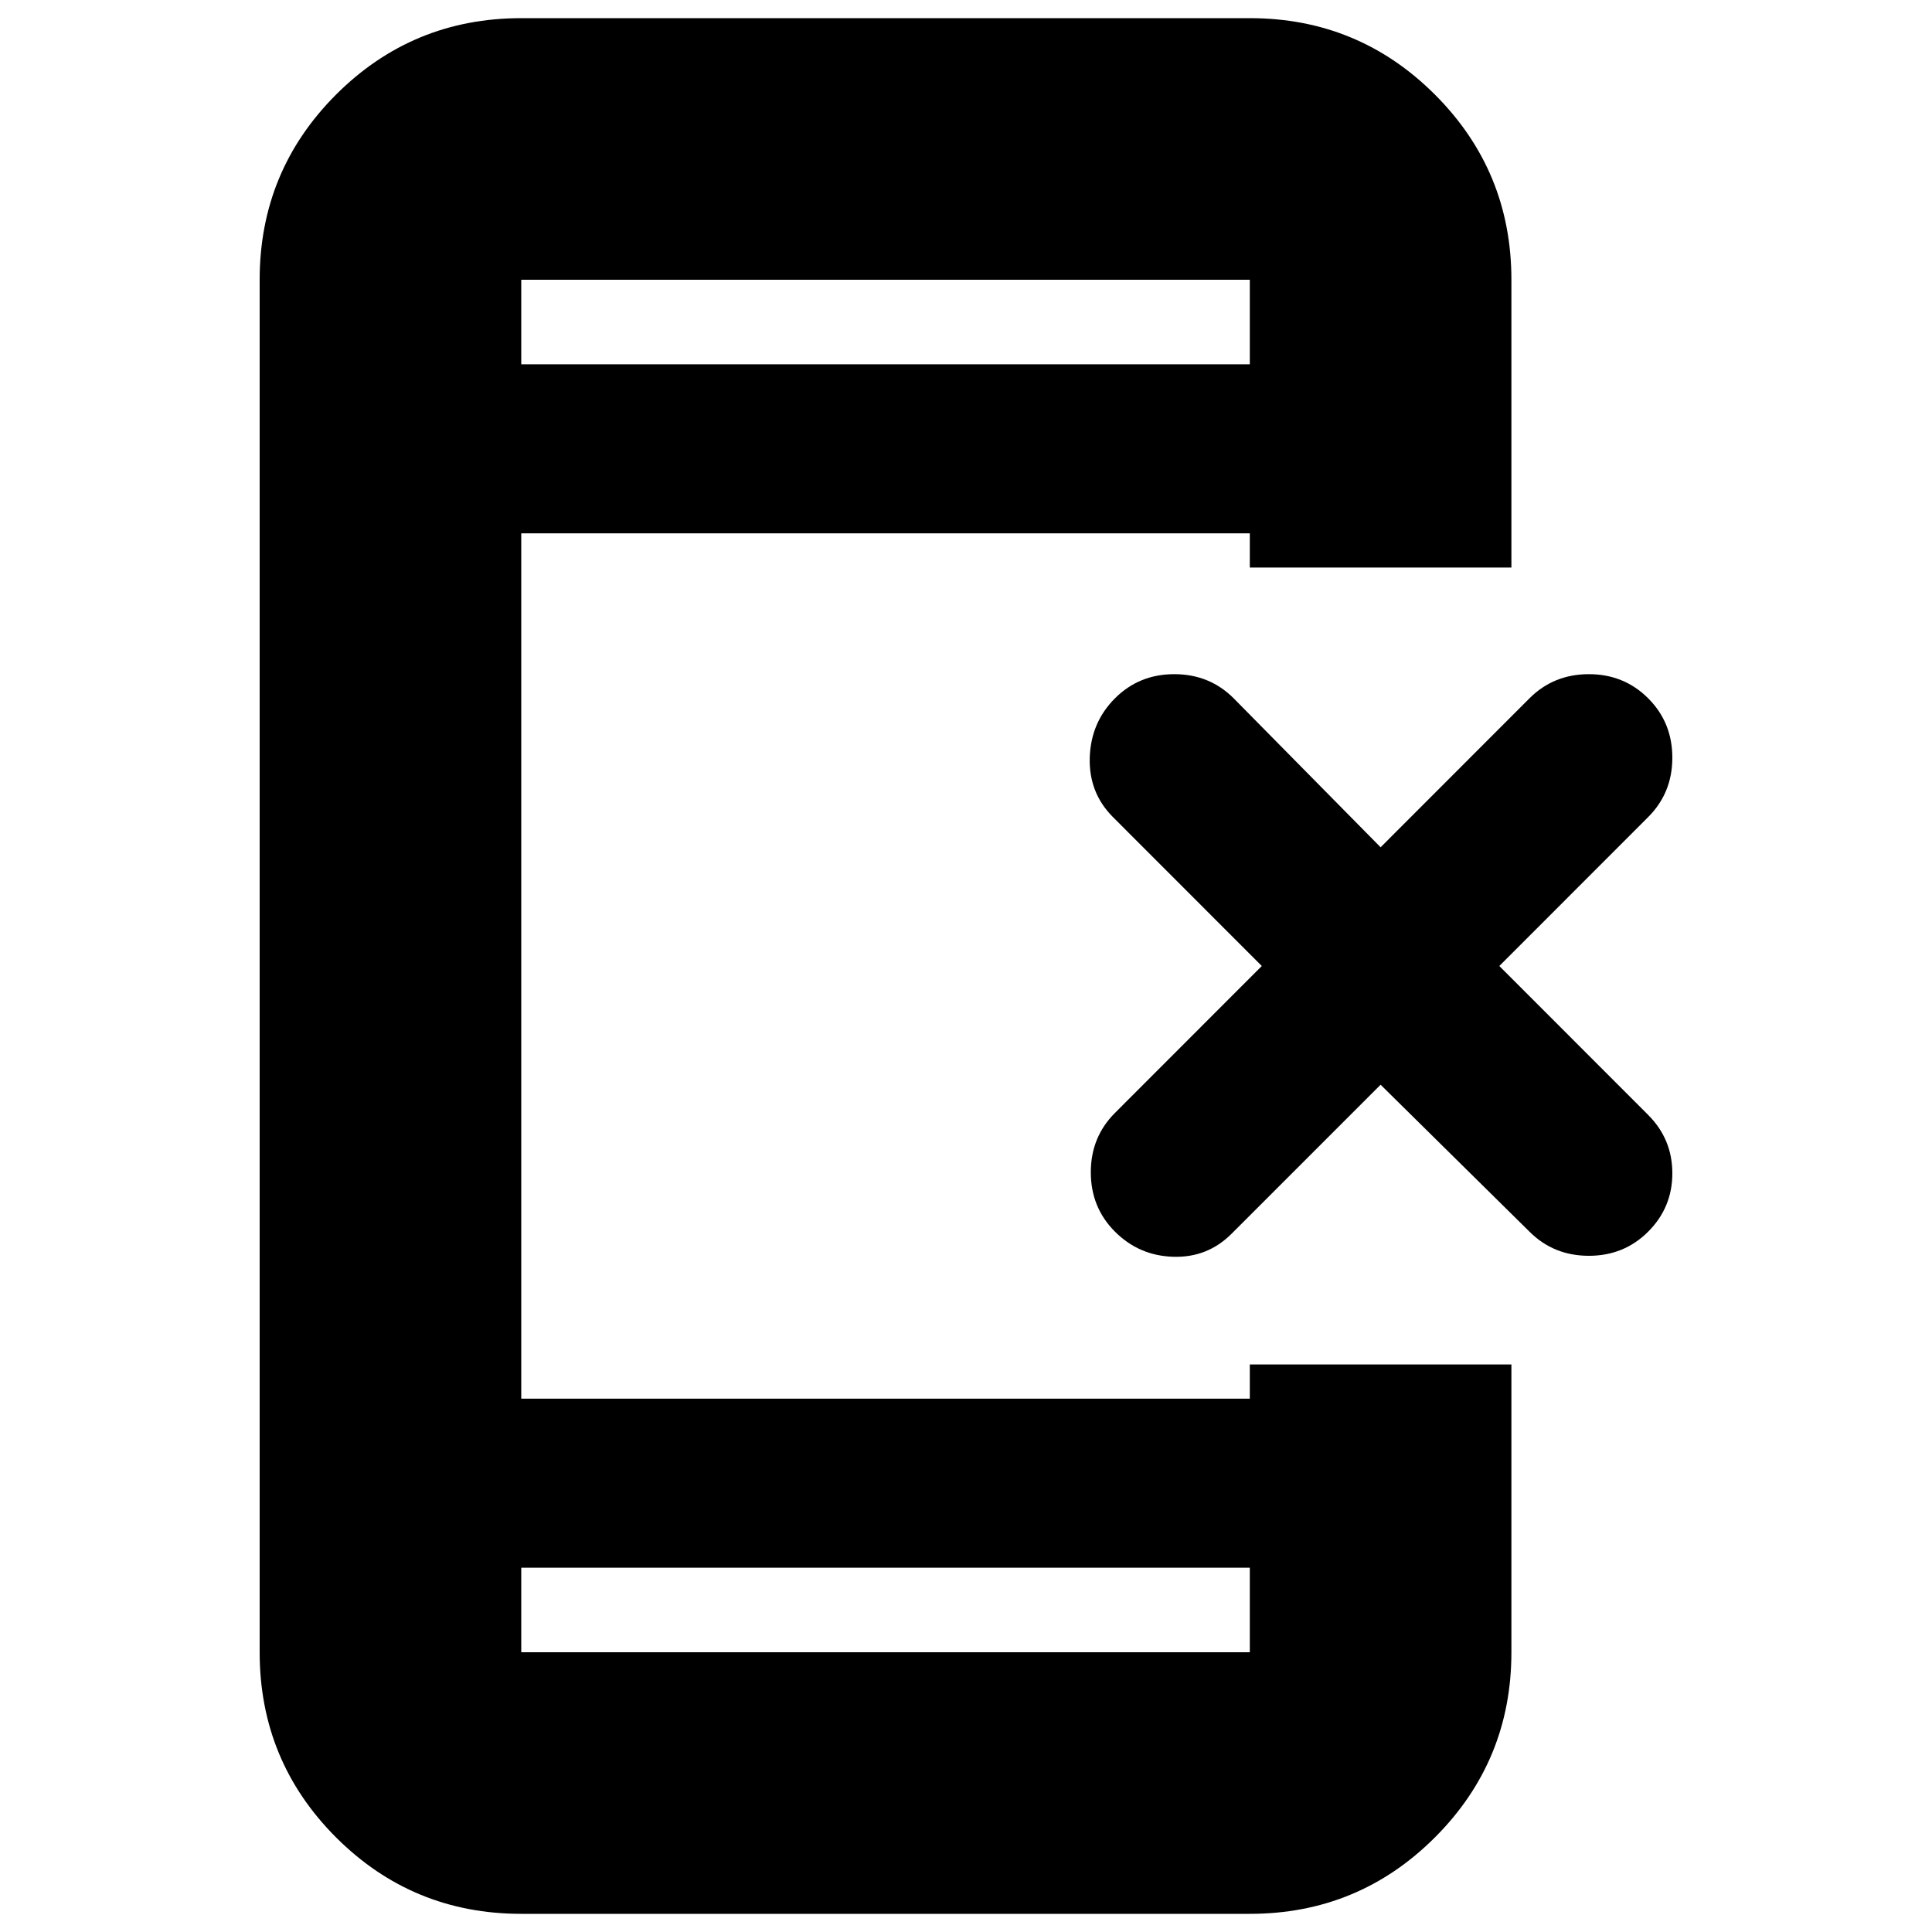 <svg xmlns="http://www.w3.org/2000/svg" height="20" width="20"><path d="M11.542 12.75Q11.292 12.5 11.292 12.135Q11.292 11.771 11.542 11.521L13.062 10L11.521 8.458Q11.271 8.208 11.281 7.844Q11.292 7.479 11.542 7.229Q11.792 6.979 12.156 6.979Q12.521 6.979 12.771 7.229L14.292 8.771L15.833 7.229Q16.083 6.979 16.448 6.979Q16.812 6.979 17.062 7.229Q17.312 7.479 17.312 7.844Q17.312 8.208 17.062 8.458L15.521 10L17.062 11.542Q17.312 11.792 17.312 12.146Q17.312 12.5 17.062 12.75Q16.812 13 16.448 13Q16.083 13 15.833 12.75L14.292 11.229L12.75 12.771Q12.5 13.021 12.146 13.01Q11.792 13 11.542 12.75ZM12.938 16.229H5.396V17.104Q5.396 17.104 5.396 17.104Q5.396 17.104 5.396 17.104H12.938Q12.938 17.104 12.938 17.104Q12.938 17.104 12.938 17.104ZM12.938 3.771V2.896Q12.938 2.896 12.938 2.896Q12.938 2.896 12.938 2.896H5.396Q5.396 2.896 5.396 2.896Q5.396 2.896 5.396 2.896V3.771ZM5.396 19.812Q4.271 19.812 3.479 19.021Q2.688 18.229 2.688 17.104V2.896Q2.688 1.771 3.479 0.979Q4.271 0.188 5.396 0.188H12.938Q14.062 0.188 14.854 0.979Q15.646 1.771 15.646 2.896V5.875H12.938V5.521H5.396V14.479H12.938V14.125H15.646V17.104Q15.646 18.229 14.854 19.021Q14.062 19.812 12.938 19.812ZM5.396 2.896Q5.396 2.896 5.396 2.896Q5.396 2.896 5.396 2.896V3.771V2.896Q5.396 2.896 5.396 2.896Q5.396 2.896 5.396 2.896ZM5.396 17.104Q5.396 17.104 5.396 17.104Q5.396 17.104 5.396 17.104V16.229V17.104Q5.396 17.104 5.396 17.104Q5.396 17.104 5.396 17.104Z"/></svg>